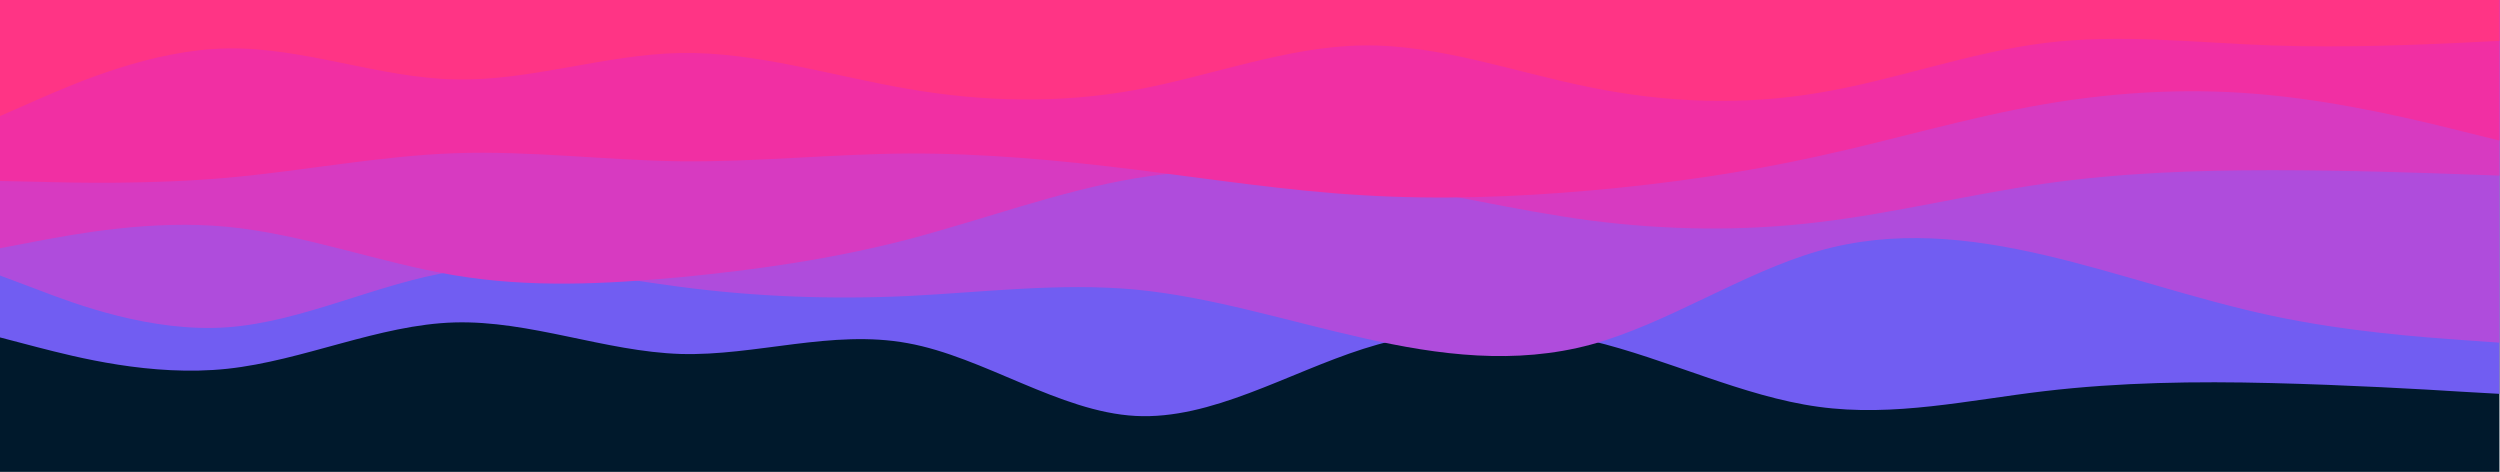 <?xml version="1.0" encoding="UTF-8" standalone="no"?>
<svg
   id="visual"
   viewBox="0 0 900 169.873"
   width="900"
   height="169.873"
   version="1.1"
   sodipodi:docname="layered-waves-haikei.svg"
   inkscape:version="1.3.2 (091e20e, 2023-11-25)"
   xmlns:inkscape="http://www.inkscape.org/namespaces/inkscape"
   xmlns:sodipodi="http://sodipodi.sourceforge.net/DTD/sodipodi-0.dtd"
   xmlns="http://www.w3.org/2000/svg"
   xmlns:svg="http://www.w3.org/2000/svg">
  <defs
     id="defs5">
    <clipPath
       clipPathUnits="userSpaceOnUse"
       id="clipPath7">
      <rect
         style="fill:#000000;stroke-width:1.001"
         id="rect7"
         width="904.533"
         height="200.427"
         x="-3.141"
         y="-3.147" />
    </clipPath>
    <clipPath
       clipPathUnits="userSpaceOnUse"
       id="clipPath3">
      <rect
         style="fill:#000000;stroke-width:0.998"
         id="rect3"
         width="932.159"
         height="208.741"
         x="-8.513"
         y="5.16" />
    </clipPath>
    <clipPath
       clipPathUnits="userSpaceOnUse"
       id="clipPath4">
      <rect
         style="fill:#000000;stroke-width:1.016"
         id="rect5"
         width="922.244"
         height="191.377"
         x="-14.062"
         y="-16.553" />
    </clipPath>
    <clipPath
       clipPathUnits="userSpaceOnUse"
       id="clipPath6">
      <rect
         style="fill:#000000;stroke-width:1.016"
         id="rect8"
         width="943.362"
         height="191.604"
         x="-18.912"
         y="11.099" />
    </clipPath>
  </defs>
  <sodipodi:namedview
     id="namedview5"
     pagecolor="#ffffff"
     bordercolor="#999999"
     borderopacity="1"
     inkscape:showpageshadow="2"
     inkscape:pageopacity="0"
     inkscape:pagecheckerboard="0"
     inkscape:deskcolor="#d1d1d1"
     inkscape:zoom="0.73459516"
     inkscape:cx="429.48826"
     inkscape:cy="52.40982"
     inkscape:window-width="1472"
     inkscape:window-height="876"
     inkscape:window-x="20"
     inkscape:window-y="58"
     inkscape:window-maximized="0"
     inkscape:current-layer="visual" />
  <g
     id="g6"
     transform="matrix(1,0,0,0.97,-0.199,-11.476)"
     clip-path="url(#clipPath6)">
    <rect
       x="-4.2599368e-08"
       y="-0.374"
       width="900"
       height="450"
       fill="#00192c"
       id="rect1" />
    <path
       d="m 0,137 13.7,3.7 c 13.6,3.6 41,11 68.3,8 27.3,-3 54.7,-16.4 81.8,-17.2 27.2,-0.8 54.2,10.8 81.4,11.7 27.1,0.8 54.5,-9.2 81.8,-4 27.3,5.1 54.7,25.5 82,27 27.3,1.5 54.7,-15.9 82,-24.9 27.3,-9 54.7,-9.6 82,-3 27.3,6.7 54.7,20.7 81.8,24.5 27.2,3.9 54.2,-2.5 81.4,-5.8 27.1,-3.3 54.5,-3.7 81.8,-3 27.3,0.7 54.7,2.3 68.3,3.2 L 900,158 V 0 H 886.3 C 872.7,0 845.3,0 818,0 790.7,0 763.3,0 736.2,0 709,0 682,0 654.8,0 627.7,0 600.3,0 573,0 545.7,0 518.3,0 491,0 463.7,0 436.3,0 409,0 381.7,0 354.3,0 327,0 299.7,0 272.3,0 245.2,0 218,0 191,0 163.8,0 136.7,0 109.3,0 82,0 54.7,0 27.3,0 13.7,0 H 0 Z"
       fill="#715df2"
       id="path1" />
    <path
       d="m 0,114 13.7,5.3 c 13.6,5.4 41,16 68.3,14 27.3,-2 54.7,-16.6 81.8,-20.8 27.2,-4.2 54.2,2.2 81.4,5.8 27.1,3.7 54.5,4.7 81.8,3.4 27.3,-1.4 54.7,-5 82,-2.4 27.3,2.7 54.7,11.7 82,18 27.3,6.4 54.7,10 82,2.4 27.3,-7.7 54.7,-26.7 81.8,-34.7 27.2,-8 54.2,-5 81.4,1.5 27.1,6.5 54.5,16.5 81.8,22.5 27.3,6 54.7,8 68.3,9 l 13.7,1 V 0 H 886.3 C 872.7,0 845.3,0 818,0 790.7,0 763.3,0 736.2,0 709,0 682,0 654.8,0 627.7,0 600.3,0 573,0 545.7,0 518.3,0 491,0 463.7,0 436.3,0 409,0 381.7,0 354.3,0 327,0 299.7,0 272.3,0 245.2,0 218,0 191,0 163.8,0 136.7,0 109.3,0 82,0 54.7,0 27.3,0 13.7,0 H 0 Z"
       fill="#af4cdc"
       id="path2" />
    <path
       d="m 0,104 13.7,-2.7 c 13.6,-2.6 41,-8 68.3,-5.3 27.3,2.7 54.7,13.3 81.8,18 27.2,4.7 54.2,3.3 81.4,0.7 27.1,-2.7 54.5,-6.7 81.8,-14 27.3,-7.4 54.7,-18 82,-22.7 27.3,-4.7 54.7,-3.3 82,0.8 27.3,4.2 54.7,11.2 82,14.9 27.3,3.6 54.7,4 81.8,0.6 C 682,91 709,84 736.2,80 c 27.1,-4 54.5,-5 81.8,-5 27.3,0 54.7,1 68.3,1.5 L 900,77 V 0 H 886.3 C 872.7,0 845.3,0 818,0 790.7,0 763.3,0 736.2,0 709,0 682,0 654.8,0 627.7,0 600.3,0 573,0 545.7,0 518.3,0 491,0 463.7,0 436.3,0 409,0 381.7,0 354.3,0 327,0 299.7,0 272.3,0 245.2,0 218,0 191,0 163.8,0 136.7,0 109.3,0 82,0 54.7,0 27.3,0 13.7,0 H 0 Z"
       fill="#d73ac1"
       id="path3" />
    <path
       d="m 0,79 13.7,0.3 c 13.6,0.4 41,1 68.3,-1.5 27.3,-2.5 54.7,-8.1 81.8,-9.1 27.2,-1 54.2,2.6 81.4,3 27.1,0.3 54.5,-2.7 81.8,-2.9 27.3,-0.1 54.7,2.5 82,6 27.3,3.5 54.7,7.9 82,9.5 27.3,1.7 54.7,0.7 82,-1.8 C 600.3,80 627.7,76 654.8,69.8 682,63.7 709,55.3 736.2,50.5 763.3,45.7 790.7,44.3 818,47.2 845.3,50 872.7,57 886.3,60.5 L 900,64 V 0 H 886.3 C 872.7,0 845.3,0 818,0 790.7,0 763.3,0 736.2,0 709,0 682,0 654.8,0 627.7,0 600.3,0 573,0 545.7,0 518.3,0 491,0 463.7,0 436.3,0 409,0 381.7,0 354.3,0 327,0 299.7,0 272.3,0 245.2,0 218,0 191,0 163.8,0 136.7,0 109.3,0 82,0 54.7,0 27.3,0 13.7,0 H 0 Z"
       fill="#f12fa3"
       id="path4" />
    <path
       d="m 0,55 13.7,-6.2 c 13.6,-6.1 41,-18.5 68.3,-19 27.3,-0.5 54.7,10.9 81.8,11.5 C 191,42 218,32 245.2,31.5 272.3,31 299.7,40 327,44.8 c 27.3,4.9 54.7,5.5 82,0.4 27.3,-5.2 54.7,-16.2 82,-16.5 27.3,-0.4 54.7,10 82,15.6 27.3,5.7 54.7,6.7 81.8,2 27.2,-4.6 54.2,-15 81.4,-18.5 27.1,-3.5 54.5,-0.1 81.8,0.9 27.3,1 54.7,-0.4 68.3,-1 L 900,27 V 0 H 886.3 C 872.7,0 845.3,0 818,0 790.7,0 763.3,0 736.2,0 709,0 682,0 654.8,0 627.7,0 600.3,0 573,0 545.7,0 518.3,0 491,0 463.7,0 436.3,0 409,0 381.7,0 354.3,0 327,0 299.7,0 272.3,0 245.2,0 218,0 191,0 163.8,0 136.7,0 109.3,0 82,0 54.7,0 27.3,0 13.7,0 H 0 Z"
       fill="#ff3485"
       id="path5" />
  </g>
</svg>
